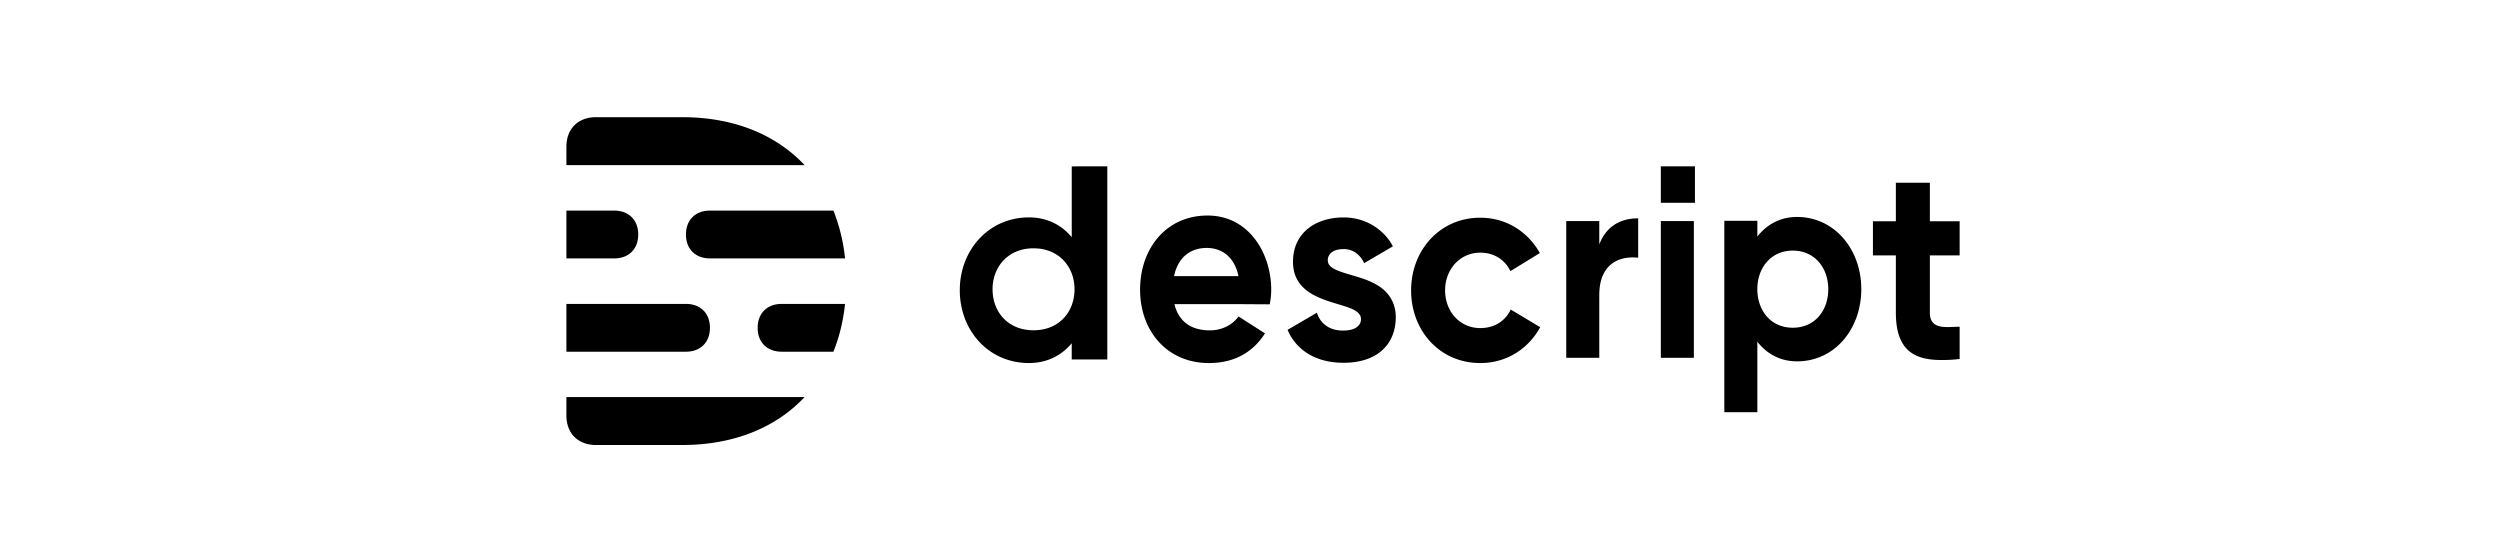 <svg width="12em" xmlns="http://www.w3.org/2000/svg" fill="none" viewBox="0 0 179 43"><defs/><path fill="#000" fill-rule="evenodd" d="M37 31.908c0 1.376.893 2.268 2.27 2.268H45.9c3.956 0 7.192-1.337 9.392-3.68H37v1.412zM45.901 9H39.27C37.893 9 37 9.893 37 11.269v1.411h18.294C53.093 10.338 49.857 9 45.9 9zm5.787 16.176c0 1.113.726 1.835 1.845 1.835h3.973c.45-1.117.753-2.345.894-3.671h-4.867c-1.119 0-1.845.722-1.845 1.836zm-5.507-7.166c0 1.113.725 1.836 1.844 1.836H58.4a13.644 13.644 0 00-.894-3.672h-9.481c-1.119 0-1.844.723-1.844 1.836zm1.843 7.166c0-1.114-.726-1.836-1.845-1.836H37v3.671h9.18c1.118 0 1.843-.722 1.843-1.835zm-5.508-7.166c0-1.113-.726-1.836-1.844-1.836H37v3.672h3.672c1.118 0 1.844-.723 1.844-1.836zM83.667 21.209c.296-1.437 1.25-2.167 2.505-2.167 1.244 0 2.153.763 2.443 2.167h-4.948zm2.573-4.656c-3.194 0-5.181 2.557-5.181 5.686 0 3.24 2.123 5.643 5.279 5.643 2.176 0 3.496-1.008 4.313-2.278l-2.031-1.301c-.511.7-1.328 1.069-2.205 1.069-1.432 0-2.392-.673-2.72-2.017h5.363l-.001.005 1.955.012c.074-.354.117-.72.117-1.133 0-2.725-1.675-5.686-4.889-5.686zM72.876 25.365c-1.965 0-3.147-1.41-3.147-3.147 0-1.739 1.205-3.148 3.147-3.148 1.943 0 3.147 1.41 3.147 3.148 0 1.738-1.181 3.147-3.147 3.147zm2.933-7.149c-.784-.942-1.899-1.52-3.282-1.52-3.092 0-5.315 2.504-5.315 5.593 0 3.09 2.202 5.593 5.315 5.593 1.383 0 2.498-.578 3.282-1.52v1.245h2.732v-14.83H75.81v5.44zM99.484 22.032c.741.518 1.211 1.295 1.211 2.32 0 2.072-1.396 3.51-4.007 3.51-2.457 0-3.775-1.26-4.3-2.531l2.255-1.317s.304 1.374 2.004 1.374c1.053 0 1.376-.466 1.376-.876 0-.19-.06-.54-.81-.837-1.503-.594-4.411-.86-4.411-3.573 0-2.22 1.74-3.403 3.886-3.403 2.006 0 3.296 1.249 3.785 2.22l-2.207 1.29s-.425-1.079-1.558-1.079-1.235.655-1.235.846c0 .555.566.783 1.781 1.141.72.213 1.46.406 2.232.913l-.002.002zM144 19.616h-2.287v4.398c0 1.374 1.336 1.078 2.287 1.078v2.473s-.501.085-1.376.085c-1.943 0-3.522-.592-3.522-3.636v-4.398h-1.761v-2.621h1.761v-2.96h2.611v2.96H144v2.621zm-36.814 5.581c1.083 0 1.917-.54 2.338-1.425l2.263 1.356c-.887 1.624-2.539 2.754-4.601 2.754-3.127 0-5.313-2.498-5.313-5.58 0-3.083 2.206-5.582 5.313-5.582 2.031 0 3.678 1.112 4.574 2.715l-2.258 1.386c-.429-.874-1.256-1.416-2.316-1.416-1.58 0-2.702 1.297-2.702 2.896 0 1.6 1.112 2.896 2.702 2.896zM131.187 25.169c-1.7 0-2.723-1.326-2.723-2.962 0-1.636 1.042-2.961 2.723-2.961 1.681 0 2.724 1.325 2.724 2.961s-1.023 2.962-2.724 2.962zm.325-8.507c2.871 0 4.935 2.483 4.935 5.545 0 3.063-2.045 5.545-4.935 5.545-1.284 0-2.319-.573-3.048-1.507v5.414h-2.536V16.956h2.536v1.213c.729-.934 1.764-1.507 3.048-1.507zm-10.46 10.817V16.977h2.536V27.48h-2.536zm-4.727-8.708c.489-1.273 1.486-2 2.988-2.004v3.025c-1.761-.178-3.033.757-2.986 2.966l-.002-.005v4.726h-2.537V16.977h2.537v1.794zm4.727-3.195v-2.8h2.62v2.8h-2.62z" clip-rule="evenodd"/></svg>